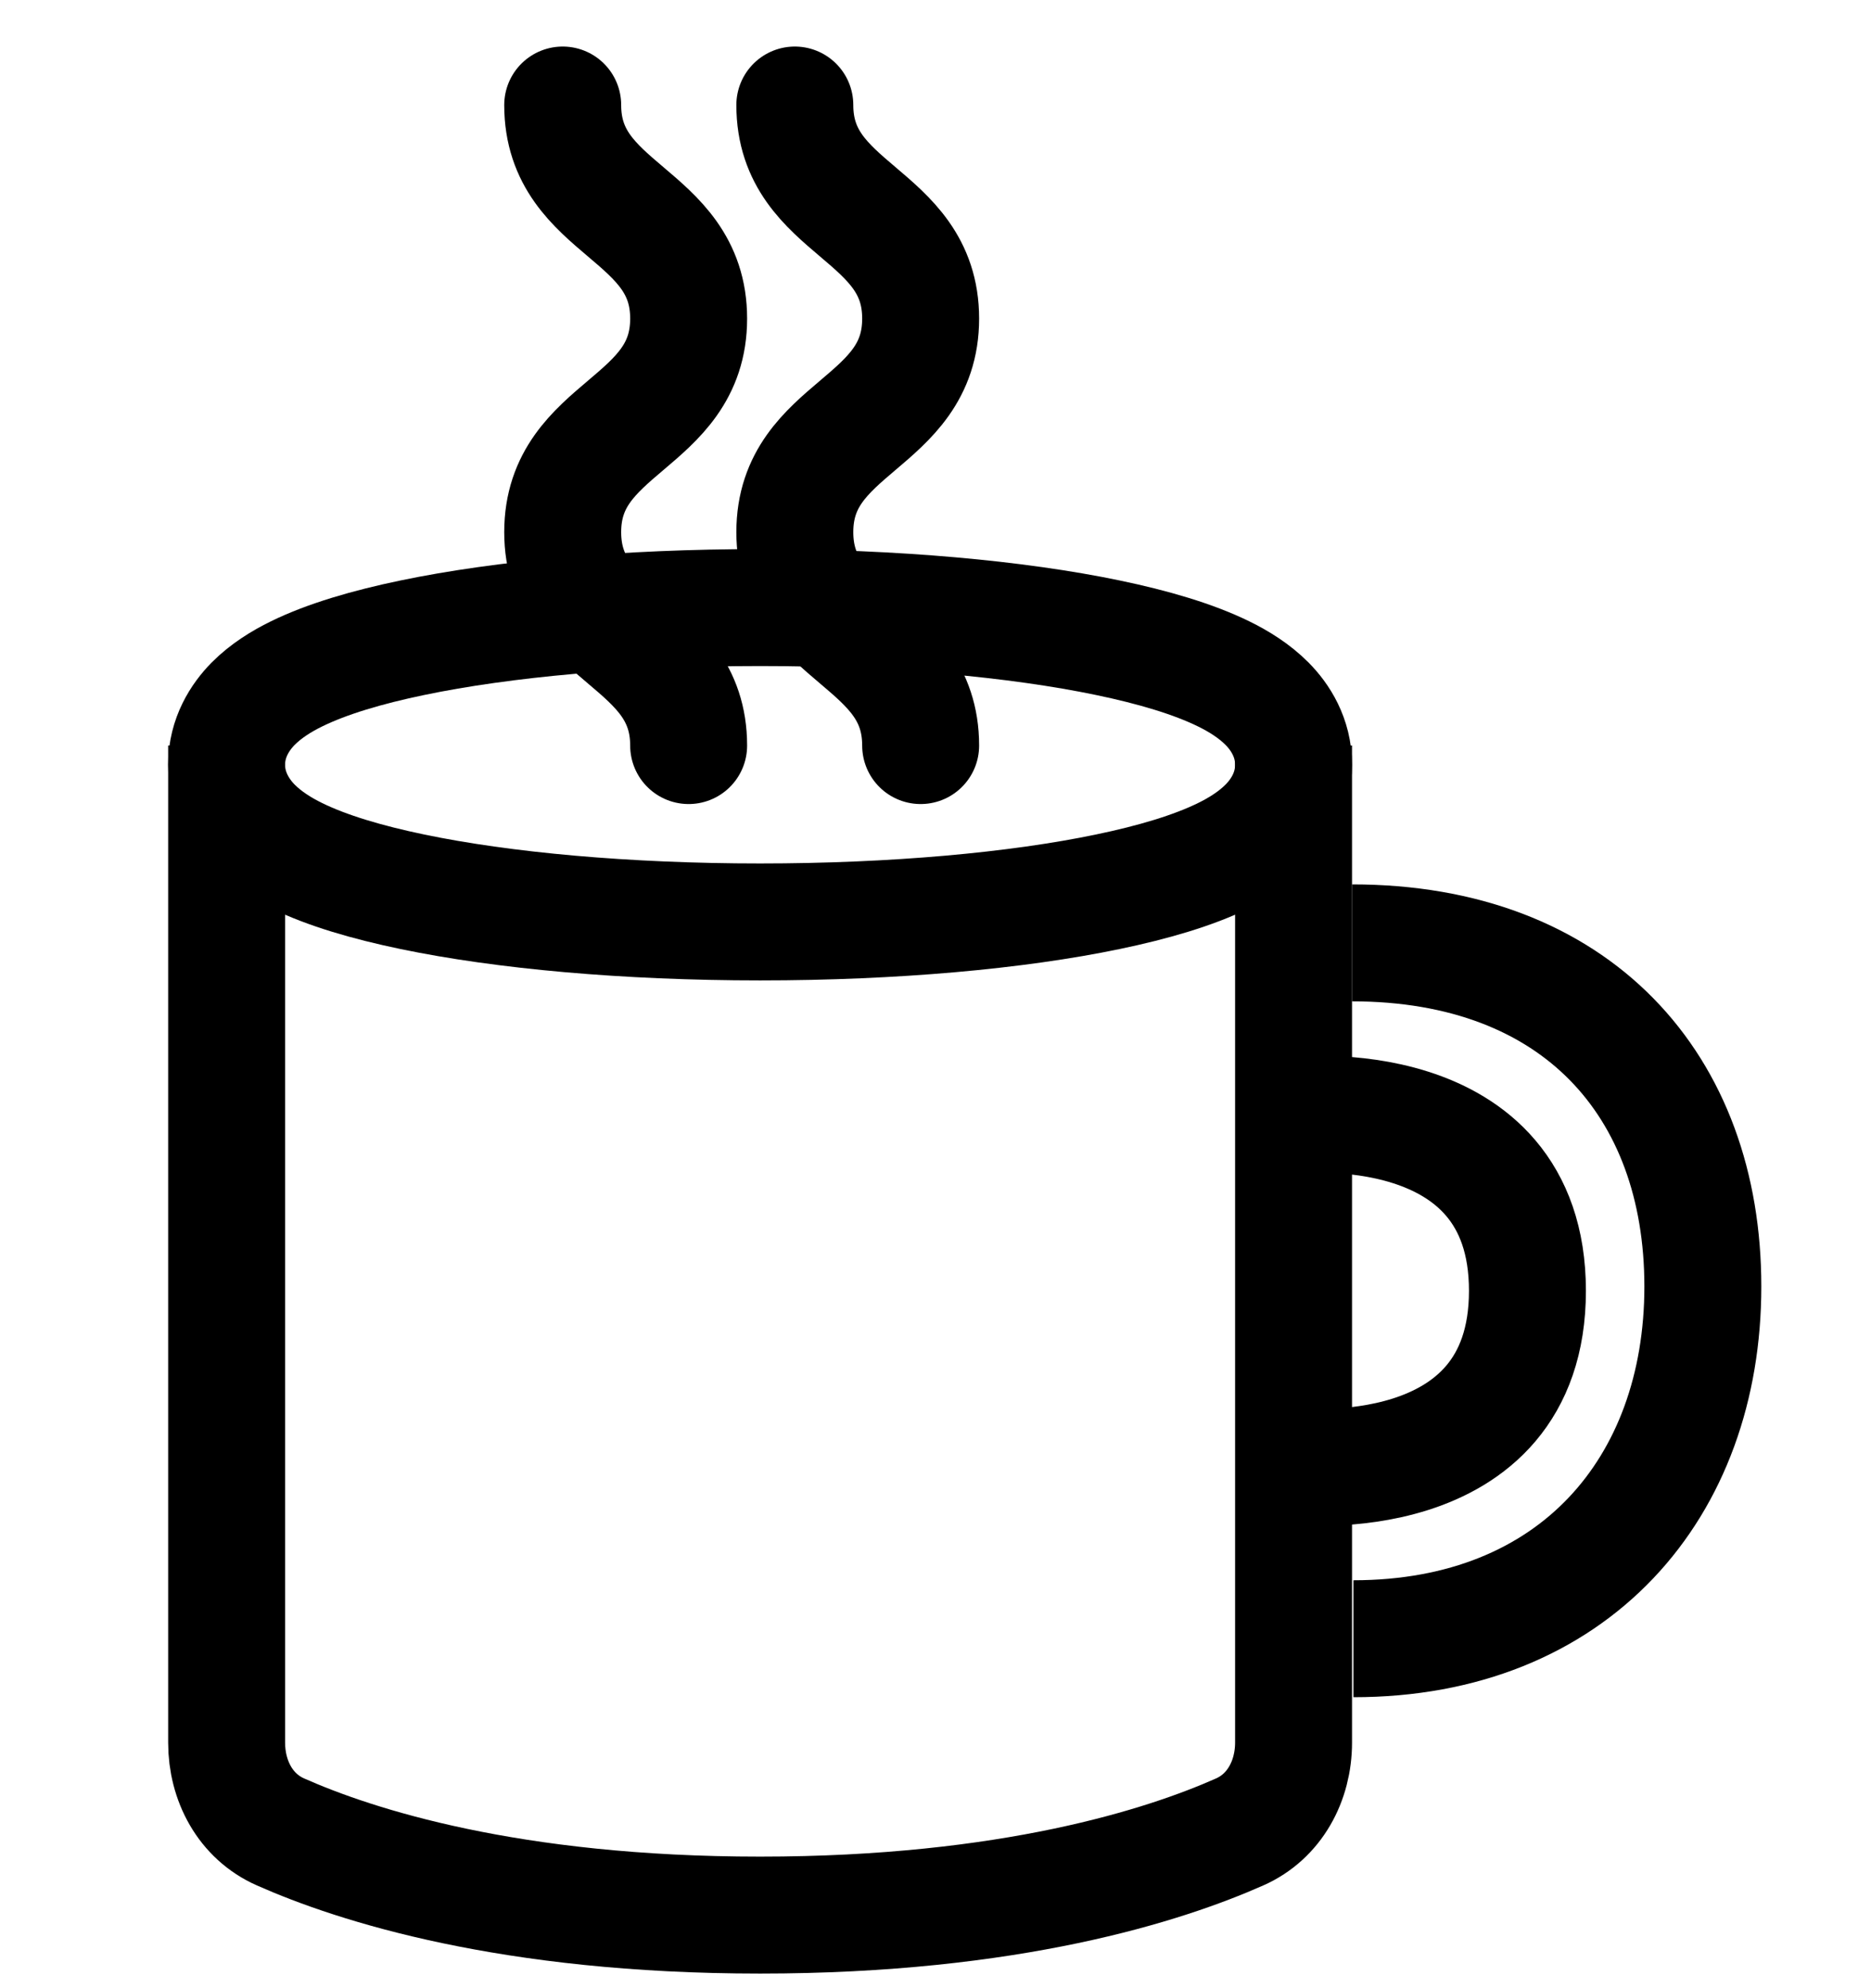 <svg width="16" height="17" viewBox="0 0 16 17" fill="none" xmlns="http://www.w3.org/2000/svg">
<path d="M1.938 6.375V14.9C1.938 15.227 2.099 15.532 2.399 15.664C3.037 15.947 4.358 16.375 6.5 16.375C8.642 16.375 9.963 15.947 10.601 15.664C10.9 15.532 11.062 15.227 11.062 14.9V6.375" stroke="currentColor"/>
<path d="M6.5 7.883C7.645 7.883 8.697 7.787 9.474 7.625C9.859 7.545 10.203 7.444 10.464 7.316C10.593 7.253 10.727 7.17 10.836 7.06C10.947 6.948 11.062 6.772 11.062 6.539C11.062 6.306 10.947 6.13 10.836 6.018C10.727 5.908 10.593 5.825 10.464 5.762C10.203 5.634 9.859 5.533 9.474 5.453C8.697 5.291 7.645 5.195 6.5 5.195C5.355 5.195 4.303 5.291 3.526 5.453C3.141 5.533 2.797 5.634 2.536 5.762C2.407 5.825 2.273 5.908 2.164 6.018C2.054 6.13 1.938 6.306 1.938 6.539C1.938 6.772 2.054 6.948 2.164 7.06C2.273 7.17 2.407 7.253 2.536 7.316C2.797 7.444 3.141 7.545 3.526 7.625C4.303 7.787 5.355 7.883 6.5 7.883Z" stroke="currentColor"/>
<path d="M11.562 8.062C13.482 8.062 14.562 9.281 14.562 11C14.562 12.719 13.462 14.012 11.574 14.012" stroke="currentColor"/>
<path d="M11.062 9.537C11.062 9.537 13.062 9.311 13.062 11.037C13.062 12.764 11.062 12.537 11.062 12.537" stroke="currentColor"/>
<path d="M5.889 6.375C5.889 5.462 4.812 5.462 4.812 4.55C4.812 3.637 5.889 3.637 5.889 2.724C5.889 1.811 4.812 1.811 4.812 0.898" stroke="currentColor" stroke-miterlimit="10" stroke-linecap="round"/>
<path d="M7.873 6.375C7.873 5.462 6.797 5.462 6.797 4.55C6.797 3.637 7.873 3.637 7.873 2.724C7.873 1.811 6.797 1.811 6.797 0.898" stroke="currentColor" stroke-miterlimit="10" stroke-linecap="round"/>
</svg>
